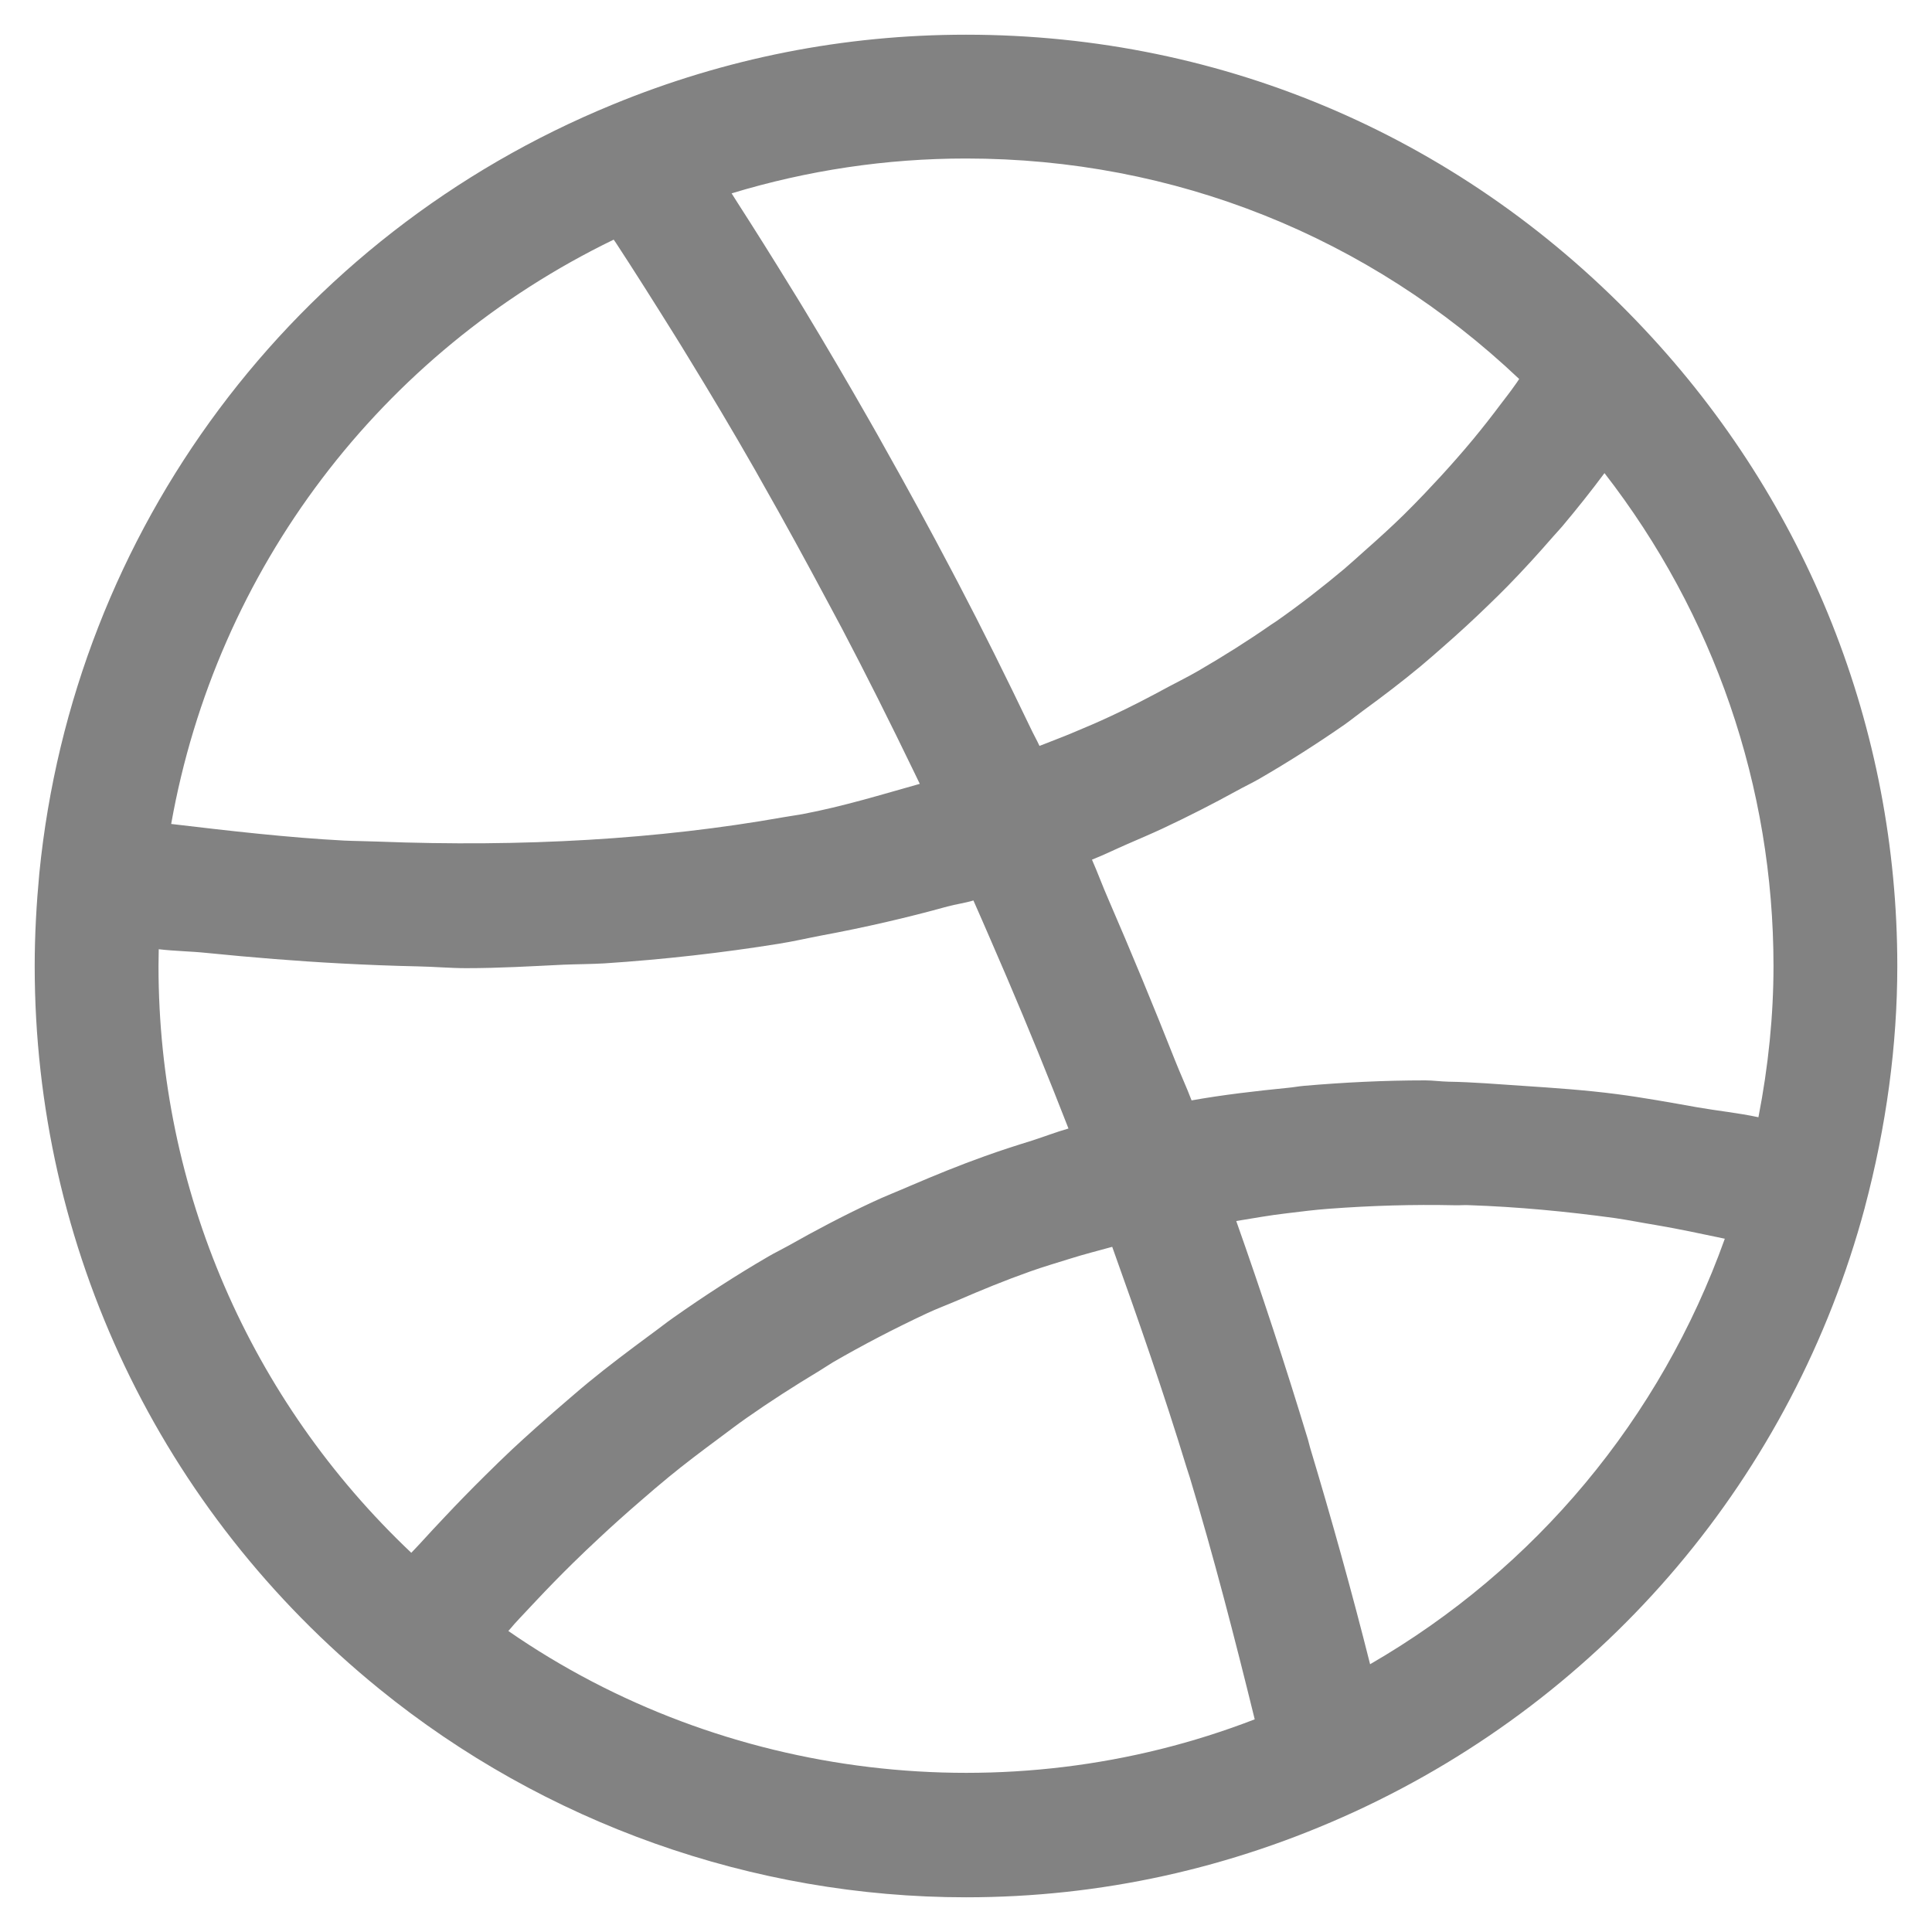 <?xml version="1.0" encoding="UTF-8"?>
<svg width="25px" height="25px" viewBox="0 0 25 25" version="1.1" xmlns="http://www.w3.org/2000/svg" xmlns:xlink="http://www.w3.org/1999/xlink">
    <!-- Generator: Sketch 51.3 (57544) - http://www.bohemiancoding.com/sketch -->
    <title>dribbble</title>
    <desc>Created with Sketch.</desc>
    <defs></defs>
    <g id="Page-1" stroke="none" stroke-width="1" fill="none" fill-rule="evenodd">
        <g id="Artboard-Copy-6" transform="translate(-378, -529)" fill="#828282" fill-rule="nonzero">
            <g id="dribbble" transform="translate(377, 528)">
                <path d="M22.276,5.258 C19.97,2.8 16.854,1.449 13.5,1.449 C11.925,1.449 10.387,1.752 8.93,2.352 C4.793,4.047 1.95,7.86 1.509,12.299 C1.472,12.694 1.449,13.094 1.449,13.5 C1.449,17.142 3.072,20.55 5.905,22.852 C8.046,24.593 10.745,25.551 13.5,25.551 C15.239,25.551 16.929,25.179 18.528,24.444 C21.792,22.941 24.198,20.093 25.13,16.628 C25.13,16.628 25.13,16.626 25.13,16.626 C25.409,15.576 25.551,14.524 25.551,13.5 C25.551,10.431 24.389,7.505 22.276,5.258 Z M23.754,15.457 C23.488,15.4 23.23,15.375 22.966,15.329 C22.617,15.267 22.267,15.203 21.922,15.158 C21.513,15.105 21.113,15.078 20.71,15.051 C20.387,15.03 20.062,15.002 19.744,14.997 C19.645,14.995 19.541,14.98 19.442,14.98 C18.913,14.98 18.39,15.006 17.869,15.051 C17.802,15.057 17.736,15.07 17.669,15.076 C17.248,15.118 16.83,15.166 16.419,15.239 C16.352,15.063 16.275,14.898 16.206,14.724 C15.927,14.018 15.639,13.322 15.342,12.636 C15.268,12.468 15.204,12.291 15.13,12.124 C15.288,12.062 15.429,11.991 15.582,11.925 C15.738,11.857 15.894,11.791 16.044,11.721 C16.377,11.565 16.694,11.403 17,11.235 C17.097,11.181 17.201,11.132 17.295,11.078 C17.685,10.852 18.052,10.617 18.399,10.376 C18.482,10.317 18.556,10.257 18.636,10.198 C18.897,10.008 19.148,9.816 19.383,9.621 C19.485,9.536 19.581,9.451 19.678,9.366 C19.884,9.186 20.079,9.006 20.264,8.826 C20.348,8.745 20.431,8.664 20.511,8.582 C20.721,8.367 20.916,8.152 21.101,7.939 C21.137,7.897 21.178,7.856 21.213,7.814 C21.41,7.58 21.594,7.348 21.762,7.122 C23.178,8.947 23.949,11.177 23.949,13.5 C23.949,14.14 23.883,14.796 23.754,15.457 Z M13.5,3.051 C16.194,3.051 18.711,4.059 20.658,5.904 C20.637,5.936 20.619,5.964 20.596,5.994 C20.54,6.074 20.477,6.154 20.416,6.234 C20.307,6.38 20.192,6.527 20.069,6.676 C19.995,6.765 19.919,6.855 19.84,6.944 C19.712,7.09 19.575,7.239 19.433,7.388 C19.347,7.478 19.26,7.567 19.169,7.657 C19.008,7.815 18.834,7.973 18.657,8.129 C18.569,8.207 18.486,8.284 18.393,8.363 C18.117,8.594 17.826,8.822 17.511,9.042 C17.491,9.056 17.468,9.069 17.447,9.084 C17.151,9.29 16.836,9.489 16.505,9.681 C16.383,9.752 16.25,9.818 16.122,9.886 C15.879,10.018 15.63,10.148 15.369,10.269 C15.209,10.344 15.039,10.416 14.871,10.486 C14.736,10.543 14.591,10.596 14.451,10.652 C14.414,10.572 14.374,10.503 14.337,10.424 C14.024,9.771 13.71,9.138 13.399,8.544 C13.376,8.498 13.351,8.456 13.328,8.409 C13.03,7.842 12.739,7.309 12.451,6.798 C12.386,6.681 12.321,6.564 12.255,6.45 C11.966,5.943 11.685,5.465 11.415,5.018 C11.354,4.915 11.296,4.824 11.236,4.726 C10.993,4.33 10.759,3.958 10.539,3.616 C10.517,3.582 10.489,3.537 10.467,3.502 C11.45,3.204 12.466,3.051 13.5,3.051 Z M8.941,4.101 C8.95,4.114 8.96,4.128 8.969,4.141 C9.206,4.503 9.463,4.91 9.732,5.341 C9.789,5.433 9.848,5.527 9.905,5.622 C10.182,6.074 10.469,6.553 10.767,7.075 C10.8,7.133 10.833,7.194 10.866,7.251 C11.146,7.743 11.434,8.27 11.727,8.819 C11.783,8.924 11.838,9.025 11.895,9.133 C12.206,9.725 12.519,10.35 12.834,11.002 C12.857,11.049 12.879,11.097 12.902,11.143 C12.403,11.283 11.915,11.434 11.383,11.535 C11.303,11.55 11.219,11.56 11.137,11.575 C9.527,11.861 7.769,11.963 5.888,11.89 C5.742,11.884 5.601,11.884 5.452,11.877 C4.729,11.839 3.974,11.752 3.215,11.662 C3.8,8.37 5.922,5.564 8.941,4.101 Z M3.051,13.5 C3.051,13.428 3.053,13.354 3.054,13.283 C3.267,13.308 3.465,13.309 3.676,13.331 C4.264,13.39 4.842,13.437 5.41,13.467 C5.748,13.485 6.082,13.498 6.412,13.505 C6.615,13.509 6.831,13.528 7.03,13.528 C7.03,13.528 7.03,13.528 7.032,13.528 C7.463,13.528 7.877,13.503 8.293,13.483 C8.469,13.476 8.649,13.476 8.822,13.466 C9.597,13.415 10.35,13.329 11.079,13.212 C11.268,13.182 11.447,13.14 11.631,13.105 C12.191,13.001 12.733,12.876 13.26,12.73 C13.37,12.7 13.489,12.685 13.596,12.652 C13.672,12.822 13.746,12.995 13.821,13.167 C14.101,13.809 14.374,14.461 14.637,15.123 C14.7,15.282 14.763,15.443 14.826,15.603 C14.664,15.649 14.514,15.708 14.355,15.759 C14.148,15.823 13.943,15.889 13.743,15.961 C13.415,16.078 13.1,16.207 12.787,16.341 C12.618,16.415 12.444,16.482 12.279,16.56 C11.905,16.735 11.547,16.924 11.199,17.121 C11.115,17.168 11.025,17.211 10.943,17.259 C10.515,17.508 10.11,17.772 9.723,18.044 C9.615,18.119 9.518,18.198 9.412,18.274 C9.139,18.476 8.871,18.677 8.619,18.884 C8.492,18.988 8.373,19.093 8.25,19.198 C8.036,19.383 7.829,19.567 7.629,19.753 C7.509,19.867 7.392,19.979 7.278,20.093 C7.096,20.273 6.923,20.45 6.756,20.628 C6.649,20.742 6.542,20.855 6.441,20.967 C6.404,21.009 6.36,21.052 6.322,21.093 C4.236,19.12 3.051,16.395 3.051,13.5 Z M7.578,22.105 C7.605,22.076 7.626,22.049 7.653,22.018 C7.743,21.918 7.842,21.817 7.936,21.715 C8.089,21.552 8.248,21.389 8.415,21.225 C8.521,21.12 8.633,21.015 8.745,20.91 C8.919,20.747 9.102,20.583 9.29,20.421 C9.409,20.317 9.53,20.214 9.654,20.112 C9.861,19.942 10.08,19.777 10.3,19.614 C10.422,19.524 10.539,19.433 10.664,19.346 C10.963,19.136 11.278,18.934 11.602,18.739 C11.662,18.703 11.716,18.665 11.778,18.628 C12.165,18.404 12.572,18.192 12.995,17.994 C13.123,17.934 13.261,17.883 13.393,17.826 C13.698,17.694 14.007,17.567 14.329,17.453 C14.501,17.392 14.678,17.34 14.854,17.285 C15.028,17.23 15.211,17.184 15.392,17.134 C15.729,18.075 16.059,19.021 16.355,19.991 C16.368,20.034 16.383,20.075 16.396,20.118 C16.707,21.147 16.977,22.195 17.236,23.248 C14.03,24.489 10.364,24.035 7.578,22.105 Z M18.729,22.535 C18.492,21.593 18.231,20.658 17.953,19.734 C17.943,19.698 17.934,19.66 17.924,19.625 C17.634,18.669 17.325,17.727 16.997,16.8 C17.214,16.765 17.43,16.725 17.651,16.7 C17.834,16.678 18.017,16.654 18.201,16.641 C18.736,16.601 19.278,16.584 19.83,16.596 C19.892,16.598 19.951,16.591 20.013,16.595 C20.633,16.616 21.261,16.675 21.898,16.762 C22.071,16.787 22.247,16.823 22.421,16.851 C22.718,16.901 23.019,16.966 23.319,17.029 C22.488,19.355 20.868,21.299 18.729,22.535 Z" id="Shape"></path>
            </g>
        </g>
    </g>
</svg>
